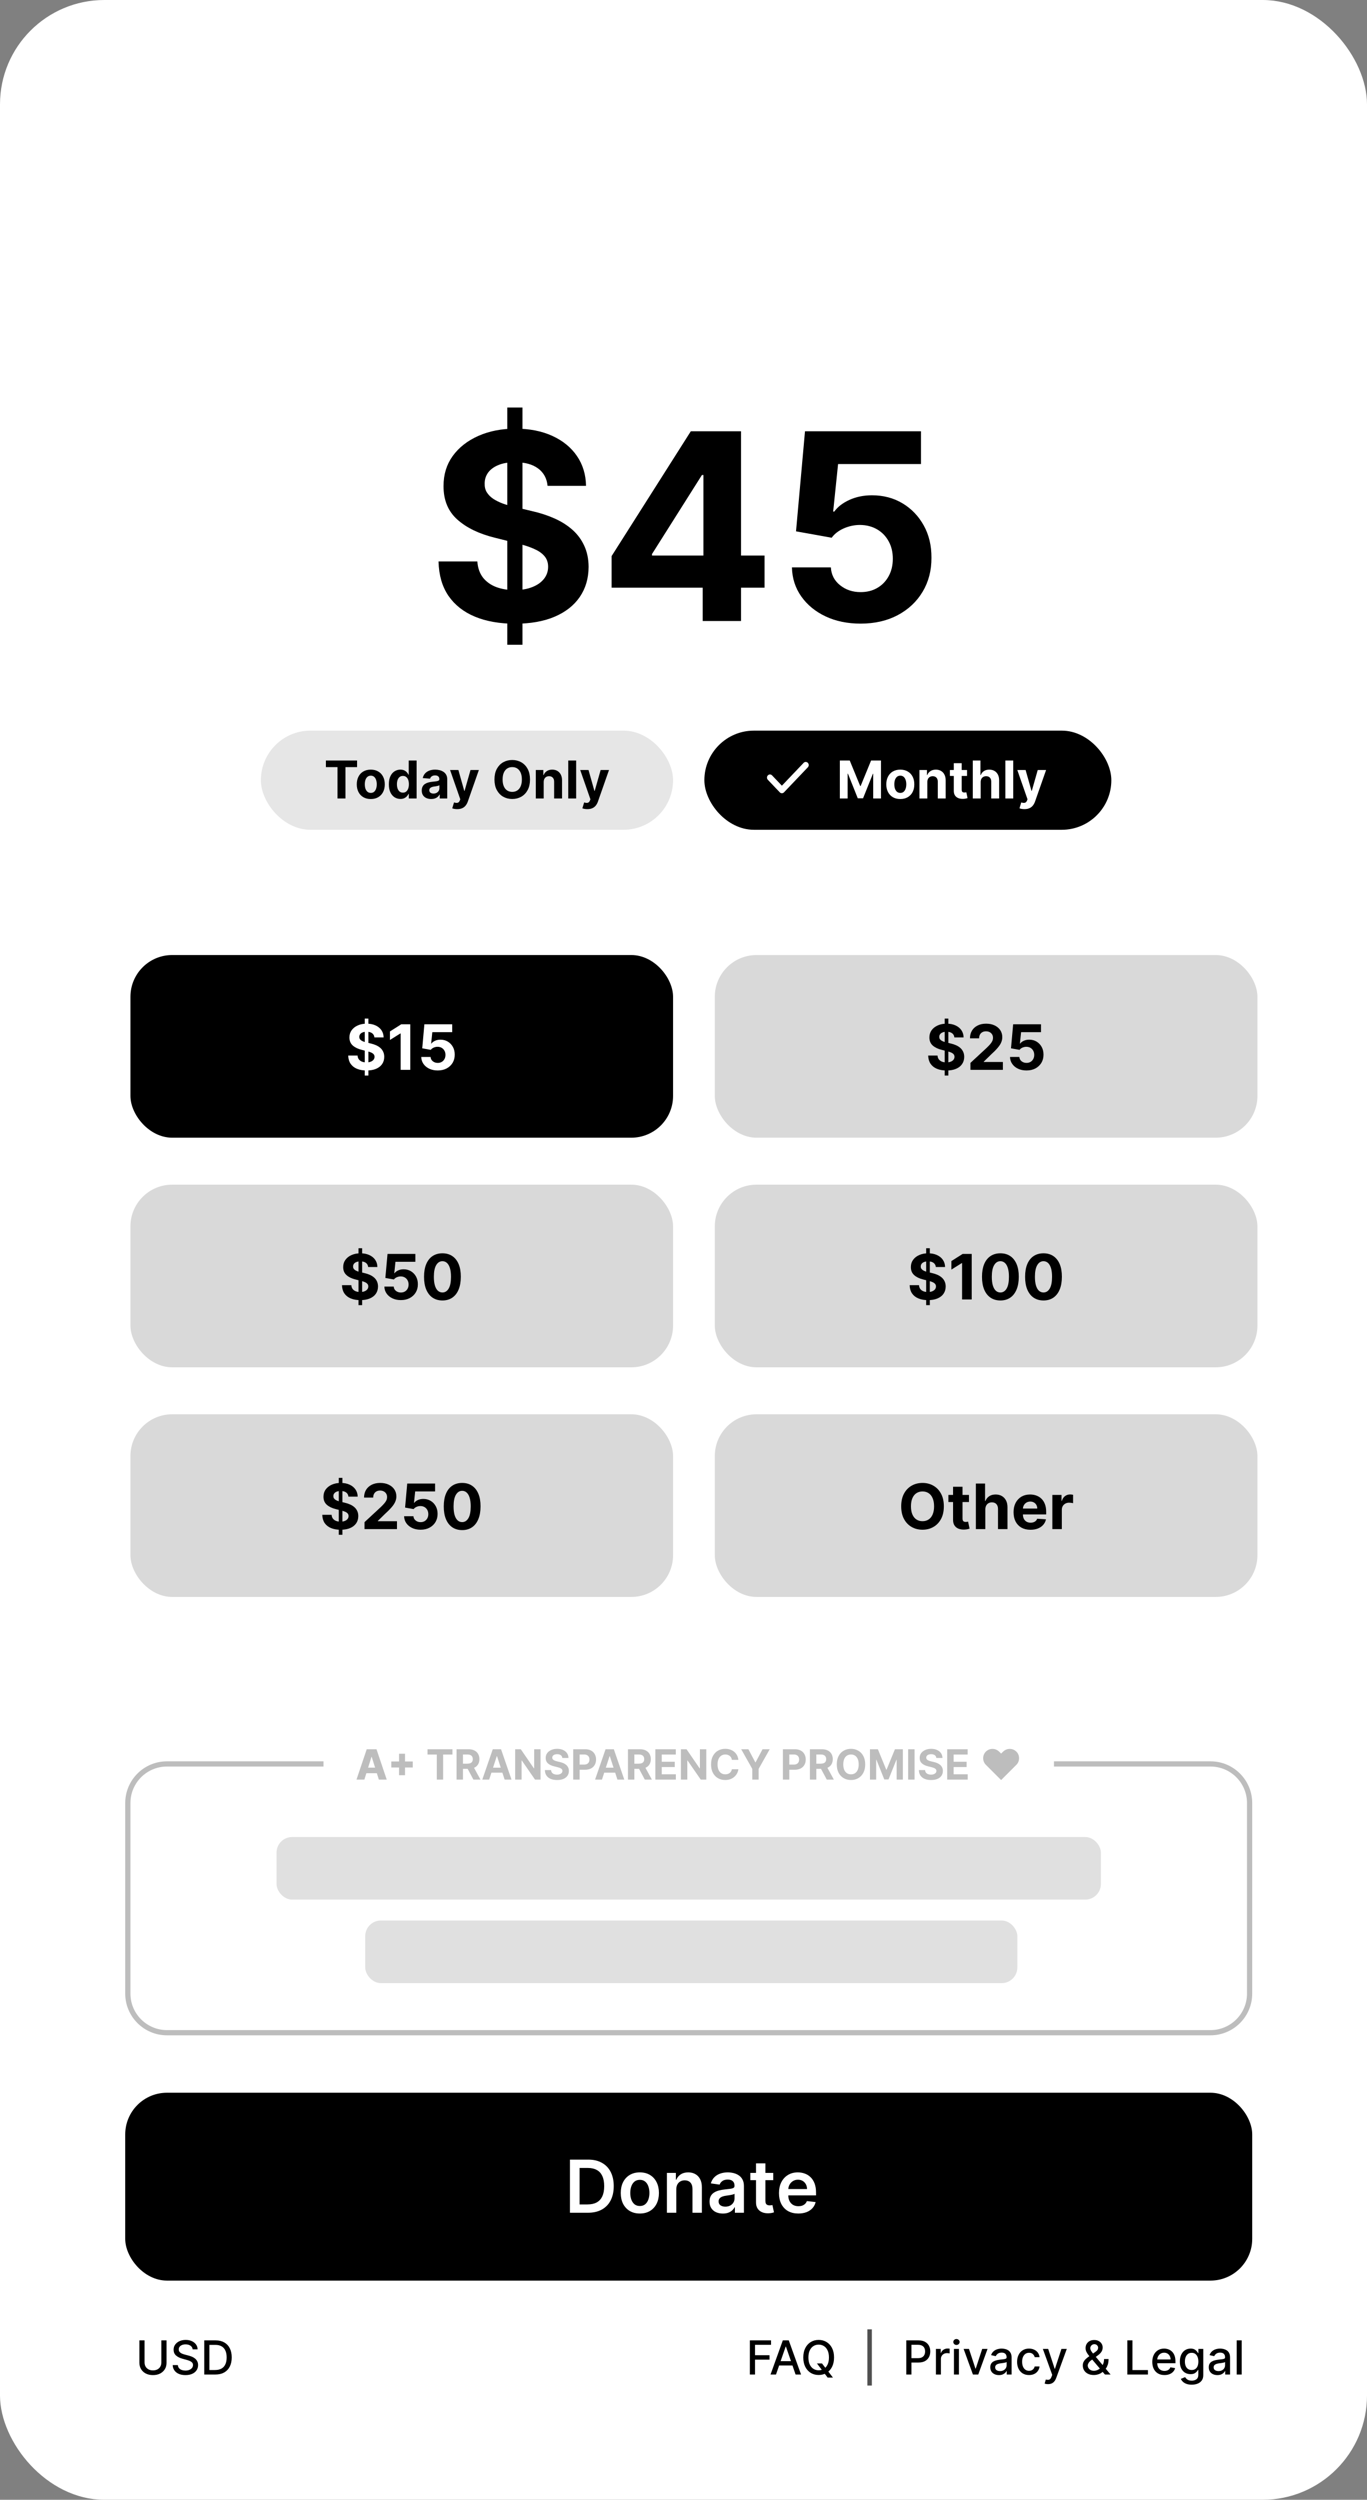 <svg width="100%" height="100%" viewBox="0 0 262 479" fill="none" xmlns="http://www.w3.org/2000/svg">
<rect x="0" y="0" width="262" height="479" fill="#808080" stroke="none"/>
<rect width="262" height="479" rx="20" fill="white"/>
<rect x="25" y="183" width="104" height="35" rx="8" fill="currentColor"/>
<path d="M69.905 206.091V195.182H70.604V206.091H69.905ZM71.758 198.783C71.724 198.439 71.578 198.172 71.32 197.982C71.061 197.791 70.71 197.696 70.267 197.696C69.966 197.696 69.712 197.739 69.504 197.824C69.297 197.906 69.138 198.021 69.027 198.169C68.919 198.317 68.865 198.484 68.865 198.672C68.859 198.828 68.892 198.964 68.963 199.081C69.037 199.197 69.138 199.298 69.266 199.384C69.394 199.466 69.541 199.538 69.709 199.601C69.876 199.661 70.055 199.712 70.246 199.754L71.03 199.942C71.41 200.027 71.76 200.141 72.078 200.283C72.396 200.425 72.672 200.599 72.905 200.807C73.138 201.014 73.318 201.259 73.446 201.54C73.577 201.821 73.644 202.143 73.646 202.507C73.644 203.041 73.507 203.504 73.237 203.896C72.97 204.286 72.584 204.588 72.078 204.804C71.575 205.017 70.969 205.124 70.258 205.124C69.554 205.124 68.94 205.016 68.418 204.8C67.898 204.584 67.492 204.264 67.199 203.841C66.909 203.415 66.757 202.888 66.743 202.26H68.528C68.548 202.553 68.632 202.797 68.78 202.993C68.93 203.186 69.131 203.332 69.381 203.432C69.633 203.528 69.919 203.577 70.237 203.577C70.55 203.577 70.821 203.531 71.051 203.44C71.284 203.349 71.465 203.223 71.592 203.061C71.72 202.899 71.784 202.713 71.784 202.503C71.784 202.307 71.726 202.142 71.609 202.009C71.496 201.875 71.328 201.761 71.106 201.668C70.888 201.574 70.619 201.489 70.301 201.412L69.351 201.173C68.615 200.994 68.034 200.714 67.608 200.334C67.182 199.953 66.97 199.44 66.973 198.795C66.97 198.267 67.111 197.805 67.395 197.411C67.682 197.016 68.075 196.707 68.575 196.486C69.075 196.264 69.644 196.153 70.28 196.153C70.928 196.153 71.493 196.264 71.976 196.486C72.462 196.707 72.84 197.016 73.109 197.411C73.379 197.805 73.519 198.263 73.527 198.783H71.758ZM78.633 196.273V205H76.788V198.024H76.737L74.738 199.277V197.641L76.899 196.273H78.633ZM83.895 205.119C83.293 205.119 82.756 205.009 82.284 204.787C81.815 204.565 81.443 204.26 81.168 203.871C80.892 203.482 80.749 203.036 80.737 202.533H82.527C82.547 202.871 82.689 203.145 82.953 203.355C83.217 203.565 83.531 203.67 83.895 203.67C84.185 203.67 84.44 203.607 84.662 203.479C84.886 203.348 85.061 203.168 85.186 202.938C85.314 202.705 85.378 202.437 85.378 202.136C85.378 201.83 85.312 201.56 85.182 201.327C85.054 201.094 84.876 200.912 84.649 200.781C84.422 200.651 84.162 200.584 83.869 200.581C83.614 200.581 83.365 200.634 83.124 200.739C82.885 200.844 82.699 200.987 82.565 201.169L80.925 200.875L81.338 196.273H86.673V197.781H82.859L82.633 199.967H82.685C82.838 199.751 83.07 199.572 83.379 199.43C83.689 199.288 84.035 199.217 84.419 199.217C84.945 199.217 85.413 199.341 85.825 199.588C86.237 199.835 86.562 200.175 86.801 200.607C87.04 201.036 87.158 201.53 87.155 202.089C87.158 202.678 87.021 203.2 86.746 203.658C86.473 204.112 86.091 204.47 85.599 204.732C85.111 204.99 84.543 205.119 83.895 205.119Z" fill="white"/>
<rect x="137" y="183" width="104" height="35" rx="8" fill="currentColor" fill-opacity="0.15"/>
<path d="M181.061 206.091V195.182H181.76V206.091H181.061ZM182.915 198.783C182.881 198.439 182.734 198.172 182.476 197.982C182.217 197.791 181.866 197.696 181.423 197.696C181.122 197.696 180.868 197.739 180.661 197.824C180.453 197.906 180.294 198.021 180.183 198.169C180.075 198.317 180.021 198.484 180.021 198.672C180.016 198.828 180.048 198.964 180.119 199.081C180.193 199.197 180.294 199.298 180.422 199.384C180.55 199.466 180.697 199.538 180.865 199.601C181.033 199.661 181.212 199.712 181.402 199.754L182.186 199.942C182.567 200.027 182.916 200.141 183.234 200.283C183.553 200.425 183.828 200.599 184.061 200.807C184.294 201.014 184.474 201.259 184.602 201.54C184.733 201.821 184.8 202.143 184.803 202.507C184.8 203.041 184.663 203.504 184.393 203.896C184.126 204.286 183.74 204.588 183.234 204.804C182.732 205.017 182.125 205.124 181.415 205.124C180.71 205.124 180.097 205.016 179.574 204.8C179.054 204.584 178.648 204.264 178.355 203.841C178.065 203.415 177.913 202.888 177.899 202.26H179.685C179.705 202.553 179.788 202.797 179.936 202.993C180.087 203.186 180.287 203.332 180.537 203.432C180.79 203.528 181.075 203.577 181.393 203.577C181.706 203.577 181.977 203.531 182.207 203.44C182.44 203.349 182.621 203.223 182.749 203.061C182.876 202.899 182.94 202.713 182.94 202.503C182.94 202.307 182.882 202.142 182.766 202.009C182.652 201.875 182.484 201.761 182.263 201.668C182.044 201.574 181.776 201.489 181.457 201.412L180.507 201.173C179.771 200.994 179.19 200.714 178.764 200.334C178.338 199.953 178.126 199.44 178.129 198.795C178.126 198.267 178.267 197.805 178.551 197.411C178.838 197.016 179.232 196.707 179.732 196.486C180.232 196.264 180.8 196.153 181.436 196.153C182.084 196.153 182.649 196.264 183.132 196.486C183.618 196.707 183.996 197.016 184.266 197.411C184.536 197.805 184.675 198.263 184.683 198.783H182.915ZM185.993 205V203.67L189.099 200.794C189.363 200.538 189.585 200.308 189.764 200.104C189.946 199.899 190.083 199.699 190.177 199.503C190.271 199.304 190.318 199.089 190.318 198.859C190.318 198.604 190.26 198.384 190.143 198.199C190.027 198.011 189.868 197.868 189.666 197.768C189.464 197.666 189.235 197.615 188.98 197.615C188.713 197.615 188.48 197.669 188.281 197.777C188.082 197.885 187.929 198.04 187.821 198.241C187.713 198.443 187.659 198.683 187.659 198.962H185.907C185.907 198.391 186.037 197.895 186.295 197.474C186.554 197.054 186.916 196.729 187.382 196.499C187.848 196.268 188.385 196.153 188.993 196.153C189.618 196.153 190.162 196.264 190.625 196.486C191.091 196.705 191.453 197.009 191.711 197.398C191.97 197.787 192.099 198.233 192.099 198.736C192.099 199.065 192.034 199.391 191.903 199.712C191.775 200.033 191.547 200.389 191.217 200.781C190.887 201.17 190.423 201.638 189.824 202.183L188.549 203.432V203.491H192.214V205H185.993ZM196.739 205.119C196.136 205.119 195.599 205.009 195.128 204.787C194.659 204.565 194.287 204.26 194.011 203.871C193.736 203.482 193.592 203.036 193.581 202.533H195.371C195.391 202.871 195.533 203.145 195.797 203.355C196.061 203.565 196.375 203.67 196.739 203.67C197.028 203.67 197.284 203.607 197.506 203.479C197.73 203.348 197.905 203.168 198.03 202.938C198.158 202.705 198.222 202.437 198.222 202.136C198.222 201.83 198.156 201.56 198.026 201.327C197.898 201.094 197.72 200.912 197.493 200.781C197.266 200.651 197.006 200.584 196.713 200.581C196.457 200.581 196.209 200.634 195.967 200.739C195.729 200.844 195.543 200.987 195.409 201.169L193.768 200.875L194.182 196.273H199.517V197.781H195.703L195.477 199.967H195.528C195.682 199.751 195.913 199.572 196.223 199.43C196.533 199.288 196.879 199.217 197.263 199.217C197.788 199.217 198.257 199.341 198.669 199.588C199.081 199.835 199.406 200.175 199.645 200.607C199.884 201.036 200.001 201.53 199.999 202.089C200.001 202.678 199.865 203.2 199.589 203.658C199.317 204.112 198.935 204.47 198.443 204.732C197.955 204.99 197.386 205.119 196.739 205.119Z" fill="currentColor"/>
<rect x="25" y="227" width="104" height="35" rx="8" fill="currentColor" fill-opacity="0.15"/>
<path d="M68.71 250.091V239.182H69.408V250.091H68.71ZM70.563 242.783C70.529 242.439 70.383 242.172 70.124 241.982C69.866 241.791 69.515 241.696 69.072 241.696C68.771 241.696 68.516 241.739 68.309 241.824C68.102 241.906 67.942 242.021 67.832 242.169C67.724 242.317 67.67 242.484 67.67 242.672C67.664 242.828 67.697 242.964 67.768 243.081C67.842 243.197 67.942 243.298 68.07 243.384C68.198 243.466 68.346 243.538 68.513 243.601C68.681 243.661 68.86 243.712 69.05 243.754L69.835 243.942C70.215 244.027 70.565 244.141 70.883 244.283C71.201 244.425 71.477 244.599 71.71 244.807C71.942 245.014 72.123 245.259 72.251 245.54C72.381 245.821 72.448 246.143 72.451 246.507C72.448 247.041 72.312 247.504 72.042 247.896C71.775 248.286 71.388 248.588 70.883 248.804C70.38 249.017 69.773 249.124 69.063 249.124C68.359 249.124 67.745 249.016 67.222 248.8C66.702 248.584 66.296 248.264 66.004 247.841C65.714 247.415 65.562 246.888 65.548 246.26H67.333C67.353 246.553 67.437 246.797 67.585 246.993C67.735 247.186 67.935 247.332 68.185 247.432C68.438 247.528 68.724 247.577 69.042 247.577C69.354 247.577 69.626 247.531 69.856 247.44C70.089 247.349 70.269 247.223 70.397 247.061C70.525 246.899 70.589 246.713 70.589 246.503C70.589 246.307 70.531 246.142 70.414 246.009C70.3 245.875 70.133 245.761 69.911 245.668C69.692 245.574 69.424 245.489 69.106 245.412L68.156 245.173C67.42 244.994 66.839 244.714 66.413 244.334C65.987 243.953 65.775 243.44 65.778 242.795C65.775 242.267 65.915 241.805 66.2 241.411C66.487 241.016 66.88 240.707 67.38 240.486C67.88 240.264 68.448 240.153 69.085 240.153C69.732 240.153 70.298 240.264 70.781 240.486C71.266 240.707 71.644 241.016 71.914 241.411C72.184 241.805 72.323 242.263 72.332 242.783H70.563ZM76.829 249.119C76.226 249.119 75.689 249.009 75.218 248.787C74.749 248.565 74.377 248.26 74.101 247.871C73.826 247.482 73.682 247.036 73.671 246.533H75.461C75.481 246.871 75.623 247.145 75.887 247.355C76.151 247.565 76.465 247.67 76.829 247.67C77.118 247.67 77.374 247.607 77.596 247.479C77.82 247.348 77.995 247.168 78.12 246.938C78.248 246.705 78.311 246.437 78.311 246.136C78.311 245.83 78.246 245.56 78.115 245.327C77.988 245.094 77.81 244.912 77.583 244.781C77.356 244.651 77.096 244.584 76.803 244.581C76.547 244.581 76.299 244.634 76.057 244.739C75.819 244.844 75.632 244.987 75.499 245.169L73.858 244.875L74.272 240.273H79.607V241.781H75.793L75.567 243.967H75.618C75.772 243.751 76.003 243.572 76.313 243.43C76.623 243.288 76.969 243.217 77.353 243.217C77.878 243.217 78.347 243.341 78.759 243.588C79.171 243.835 79.496 244.175 79.735 244.607C79.973 245.036 80.091 245.53 80.088 246.089C80.091 246.678 79.955 247.2 79.679 247.658C79.407 248.112 79.025 248.47 78.533 248.732C78.044 248.99 77.476 249.119 76.829 249.119ZM84.797 249.192C84.064 249.189 83.434 249.009 82.905 248.651C82.38 248.293 81.975 247.774 81.691 247.095C81.409 246.416 81.27 245.599 81.273 244.645C81.273 243.693 81.414 242.882 81.695 242.212C81.979 241.541 82.384 241.031 82.909 240.682C83.438 240.33 84.067 240.153 84.797 240.153C85.527 240.153 86.155 240.33 86.681 240.682C87.209 241.034 87.615 241.545 87.9 242.216C88.184 242.884 88.324 243.693 88.321 244.645C88.321 245.602 88.179 246.42 87.895 247.099C87.614 247.778 87.211 248.297 86.685 248.655C86.159 249.013 85.53 249.192 84.797 249.192ZM84.797 247.662C85.297 247.662 85.696 247.411 85.995 246.908C86.293 246.405 86.441 245.651 86.438 244.645C86.438 243.983 86.37 243.432 86.233 242.991C86.1 242.551 85.909 242.22 85.662 241.999C85.418 241.777 85.13 241.666 84.797 241.666C84.3 241.666 83.902 241.915 83.604 242.412C83.306 242.909 83.155 243.653 83.152 244.645C83.152 245.315 83.219 245.875 83.353 246.324C83.489 246.77 83.681 247.105 83.928 247.33C84.175 247.551 84.465 247.662 84.797 247.662Z" fill="currentColor"/>
<rect x="137" y="227" width="104" height="35" rx="8" fill="currentColor" fill-opacity="0.15"/>
<path d="M177.51 250.091V239.182H178.209V250.091H177.51ZM179.364 242.783C179.33 242.439 179.184 242.172 178.925 241.982C178.667 241.791 178.316 241.696 177.873 241.696C177.571 241.696 177.317 241.739 177.11 241.824C176.902 241.906 176.743 242.021 176.632 242.169C176.525 242.317 176.471 242.484 176.471 242.672C176.465 242.828 176.498 242.964 176.569 243.081C176.642 243.197 176.743 243.298 176.871 243.384C176.999 243.466 177.147 243.538 177.314 243.601C177.482 243.661 177.661 243.712 177.851 243.754L178.635 243.942C179.016 244.027 179.365 244.141 179.684 244.283C180.002 244.425 180.277 244.599 180.51 244.807C180.743 245.014 180.924 245.259 181.051 245.54C181.182 245.821 181.249 246.143 181.252 246.507C181.249 247.041 181.113 247.504 180.843 247.896C180.576 248.286 180.189 248.588 179.684 248.804C179.181 249.017 178.574 249.124 177.864 249.124C177.159 249.124 176.546 249.016 176.023 248.8C175.503 248.584 175.097 248.264 174.804 247.841C174.515 247.415 174.363 246.888 174.348 246.26H176.134C176.154 246.553 176.238 246.797 176.385 246.993C176.536 247.186 176.736 247.332 176.986 247.432C177.239 247.528 177.525 247.577 177.843 247.577C178.155 247.577 178.426 247.531 178.657 247.44C178.89 247.349 179.07 247.223 179.198 247.061C179.326 246.899 179.39 246.713 179.39 246.503C179.39 246.307 179.331 246.142 179.215 246.009C179.101 245.875 178.934 245.761 178.712 245.668C178.493 245.574 178.225 245.489 177.907 245.412L176.956 245.173C176.221 244.994 175.64 244.714 175.213 244.334C174.787 243.953 174.576 243.44 174.578 242.795C174.576 242.267 174.716 241.805 175 241.411C175.287 241.016 175.681 240.707 176.181 240.486C176.681 240.264 177.249 240.153 177.885 240.153C178.533 240.153 179.098 240.264 179.581 240.486C180.067 240.707 180.445 241.016 180.715 241.411C180.985 241.805 181.124 242.263 181.132 242.783H179.364ZM186.239 240.273V249H184.393V242.024H184.342L182.344 243.277V241.641L184.504 240.273H186.239ZM191.735 249.192C191.002 249.189 190.371 249.009 189.843 248.651C189.317 248.293 188.912 247.774 188.628 247.095C188.347 246.416 188.208 245.599 188.211 244.645C188.211 243.693 188.351 242.882 188.632 242.212C188.917 241.541 189.321 241.031 189.847 240.682C190.375 240.33 191.005 240.153 191.735 240.153C192.465 240.153 193.093 240.33 193.618 240.682C194.147 241.034 194.553 241.545 194.837 242.216C195.121 242.884 195.262 243.693 195.259 244.645C195.259 245.602 195.117 246.42 194.833 247.099C194.551 247.778 194.148 248.297 193.623 248.655C193.097 249.013 192.468 249.192 191.735 249.192ZM191.735 247.662C192.235 247.662 192.634 247.411 192.932 246.908C193.23 246.405 193.378 245.651 193.375 244.645C193.375 243.983 193.307 243.432 193.171 242.991C193.037 242.551 192.847 242.22 192.6 241.999C192.355 241.777 192.067 241.666 191.735 241.666C191.238 241.666 190.84 241.915 190.542 242.412C190.243 242.909 190.093 243.653 190.09 244.645C190.09 245.315 190.157 245.875 190.29 246.324C190.426 246.77 190.618 247.105 190.865 247.33C191.113 247.551 191.402 247.662 191.735 247.662ZM199.996 249.192C199.263 249.189 198.633 249.009 198.104 248.651C197.579 248.293 197.174 247.774 196.89 247.095C196.609 246.416 196.469 245.599 196.472 244.645C196.472 243.693 196.613 242.882 196.894 242.212C197.178 241.541 197.583 241.031 198.109 240.682C198.637 240.33 199.266 240.153 199.996 240.153C200.727 240.153 201.354 240.33 201.88 240.682C202.408 241.034 202.815 241.545 203.099 242.216C203.383 242.884 203.523 243.693 203.521 244.645C203.521 245.602 203.379 246.42 203.094 247.099C202.813 247.778 202.41 248.297 201.884 248.655C201.359 249.013 200.729 249.192 199.996 249.192ZM199.996 247.662C200.496 247.662 200.896 247.411 201.194 246.908C201.492 246.405 201.64 245.651 201.637 244.645C201.637 243.983 201.569 243.432 201.433 242.991C201.299 242.551 201.109 242.22 200.862 241.999C200.617 241.777 200.329 241.666 199.996 241.666C199.499 241.666 199.102 241.915 198.803 242.412C198.505 242.909 198.354 243.653 198.352 244.645C198.352 245.315 198.418 245.875 198.552 246.324C198.688 246.77 198.88 247.105 199.127 247.33C199.374 247.551 199.664 247.662 199.996 247.662Z" fill="currentColor"/>
<rect x="25" y="271" width="104" height="35" rx="8" fill="currentColor" fill-opacity="0.15"/>
<path d="M64.93 294.091V283.182H65.629V294.091H64.93ZM66.784 286.783C66.75 286.439 66.603 286.172 66.345 285.982C66.087 285.791 65.736 285.696 65.292 285.696C64.991 285.696 64.737 285.739 64.53 285.824C64.322 285.906 64.163 286.021 64.052 286.169C63.944 286.317 63.89 286.484 63.89 286.672C63.885 286.828 63.917 286.964 63.989 287.081C64.062 287.197 64.163 287.298 64.291 287.384C64.419 287.466 64.567 287.538 64.734 287.601C64.902 287.661 65.081 287.712 65.271 287.754L66.055 287.942C66.436 288.027 66.785 288.141 67.103 288.283C67.422 288.425 67.697 288.599 67.93 288.807C68.163 289.014 68.344 289.259 68.471 289.54C68.602 289.821 68.669 290.143 68.672 290.507C68.669 291.041 68.532 291.504 68.263 291.896C67.996 292.286 67.609 292.588 67.103 292.804C66.601 293.017 65.994 293.124 65.284 293.124C64.579 293.124 63.966 293.016 63.443 292.8C62.923 292.584 62.517 292.264 62.224 291.841C61.934 291.415 61.782 290.888 61.768 290.26H63.554C63.574 290.553 63.657 290.797 63.805 290.993C63.956 291.186 64.156 291.332 64.406 291.432C64.659 291.528 64.944 291.577 65.263 291.577C65.575 291.577 65.846 291.531 66.076 291.44C66.309 291.349 66.49 291.223 66.618 291.061C66.746 290.899 66.809 290.713 66.809 290.503C66.809 290.307 66.751 290.142 66.635 290.009C66.521 289.875 66.353 289.761 66.132 289.668C65.913 289.574 65.645 289.489 65.326 289.412L64.376 289.173C63.64 288.994 63.059 288.714 62.633 288.334C62.207 287.953 61.996 287.44 61.998 286.795C61.996 286.267 62.136 285.805 62.42 285.411C62.707 285.016 63.101 284.707 63.601 284.486C64.101 284.264 64.669 284.153 65.305 284.153C65.953 284.153 66.518 284.264 67.001 284.486C67.487 284.707 67.865 285.016 68.135 285.411C68.405 285.805 68.544 286.263 68.552 286.783H66.784ZM69.862 293V291.67L72.968 288.794C73.232 288.538 73.454 288.308 73.633 288.104C73.815 287.899 73.953 287.699 74.046 287.503C74.14 287.304 74.187 287.089 74.187 286.859C74.187 286.604 74.129 286.384 74.012 286.199C73.896 286.011 73.737 285.868 73.535 285.768C73.333 285.666 73.105 285.615 72.849 285.615C72.582 285.615 72.349 285.669 72.15 285.777C71.951 285.885 71.798 286.04 71.69 286.241C71.582 286.443 71.528 286.683 71.528 286.962H69.776C69.776 286.391 69.906 285.895 70.164 285.474C70.423 285.054 70.785 284.729 71.251 284.499C71.717 284.268 72.254 284.153 72.862 284.153C73.487 284.153 74.031 284.264 74.494 284.486C74.96 284.705 75.322 285.009 75.58 285.398C75.839 285.787 75.968 286.233 75.968 286.736C75.968 287.065 75.903 287.391 75.772 287.712C75.644 288.033 75.416 288.389 75.086 288.781C74.757 289.17 74.292 289.638 73.693 290.183L72.418 291.432V291.491H76.083V293H69.862ZM80.608 293.119C80.005 293.119 79.469 293.009 78.997 292.787C78.528 292.565 78.156 292.26 77.88 291.871C77.605 291.482 77.462 291.036 77.45 290.533H79.24C79.26 290.871 79.402 291.145 79.666 291.355C79.93 291.565 80.244 291.67 80.608 291.67C80.897 291.67 81.153 291.607 81.375 291.479C81.599 291.348 81.774 291.168 81.899 290.938C82.027 290.705 82.091 290.437 82.091 290.136C82.091 289.83 82.025 289.56 81.895 289.327C81.767 289.094 81.589 288.912 81.362 288.781C81.135 288.651 80.875 288.584 80.582 288.581C80.326 288.581 80.078 288.634 79.837 288.739C79.598 288.844 79.412 288.987 79.278 289.169L77.638 288.875L78.051 284.273H83.386V285.781H79.572L79.346 287.967H79.397C79.551 287.751 79.782 287.572 80.092 287.43C80.402 287.288 80.748 287.217 81.132 287.217C81.657 287.217 82.126 287.341 82.538 287.588C82.95 287.835 83.275 288.175 83.514 288.607C83.753 289.036 83.871 289.53 83.868 290.089C83.871 290.678 83.734 291.2 83.459 291.658C83.186 292.112 82.804 292.47 82.312 292.732C81.824 292.99 81.255 293.119 80.608 293.119ZM88.576 293.192C87.844 293.189 87.213 293.009 86.684 292.651C86.159 292.293 85.754 291.774 85.47 291.095C85.189 290.416 85.049 289.599 85.052 288.645C85.052 287.693 85.193 286.882 85.474 286.212C85.758 285.541 86.163 285.031 86.689 284.682C87.217 284.33 87.846 284.153 88.576 284.153C89.307 284.153 89.934 284.33 90.46 284.682C90.989 285.034 91.395 285.545 91.679 286.216C91.963 286.884 92.103 287.693 92.101 288.645C92.101 289.602 91.959 290.42 91.674 291.099C91.393 291.778 90.99 292.297 90.464 292.655C89.939 293.013 89.309 293.192 88.576 293.192ZM88.576 291.662C89.076 291.662 89.476 291.411 89.774 290.908C90.072 290.405 90.22 289.651 90.217 288.645C90.217 287.983 90.149 287.432 90.013 286.991C89.879 286.551 89.689 286.22 89.442 285.999C89.197 285.777 88.909 285.666 88.576 285.666C88.079 285.666 87.682 285.915 87.383 286.412C87.085 286.909 86.934 287.653 86.932 288.645C86.932 289.315 86.998 289.875 87.132 290.324C87.268 290.77 87.46 291.105 87.707 291.33C87.954 291.551 88.244 291.662 88.576 291.662Z" fill="currentColor"/>
<rect x="137" y="271" width="104" height="35" rx="8" fill="currentColor" fill-opacity="0.15"/>
<path d="M180.898 288.636C180.898 289.588 180.717 290.398 180.356 291.065C179.998 291.733 179.51 292.243 178.89 292.595C178.274 292.945 177.581 293.119 176.811 293.119C176.035 293.119 175.339 292.943 174.723 292.591C174.106 292.239 173.619 291.729 173.261 291.061C172.903 290.393 172.724 289.585 172.724 288.636C172.724 287.685 172.903 286.875 173.261 286.207C173.619 285.54 174.106 285.031 174.723 284.682C175.339 284.33 176.035 284.153 176.811 284.153C177.581 284.153 178.274 284.33 178.89 284.682C179.51 285.031 179.998 285.54 180.356 286.207C180.717 286.875 180.898 287.685 180.898 288.636ZM179.027 288.636C179.027 288.02 178.934 287.5 178.75 287.077C178.568 286.653 178.311 286.332 177.979 286.114C177.646 285.895 177.257 285.786 176.811 285.786C176.365 285.786 175.976 285.895 175.643 286.114C175.311 286.332 175.052 286.653 174.868 287.077C174.686 287.5 174.595 288.02 174.595 288.636C174.595 289.253 174.686 289.773 174.868 290.196C175.052 290.619 175.311 290.94 175.643 291.159C175.976 291.378 176.365 291.487 176.811 291.487C177.257 291.487 177.646 291.378 177.979 291.159C178.311 290.94 178.568 290.619 178.75 290.196C178.934 289.773 179.027 289.253 179.027 288.636ZM185.712 286.455V287.818H181.77V286.455H185.712ZM182.665 284.886H184.48V290.989C184.48 291.156 184.506 291.287 184.557 291.381C184.608 291.472 184.679 291.536 184.77 291.572C184.864 291.609 184.972 291.628 185.094 291.628C185.179 291.628 185.264 291.621 185.35 291.607C185.435 291.589 185.5 291.577 185.546 291.568L185.831 292.919C185.74 292.947 185.612 292.98 185.448 293.017C185.283 293.057 185.083 293.081 184.847 293.089C184.409 293.107 184.026 293.048 183.696 292.915C183.369 292.781 183.115 292.574 182.933 292.293C182.752 292.011 182.662 291.656 182.665 291.227V284.886ZM188.85 289.216V293H187.035V284.273H188.799V287.609H188.876C189.024 287.223 189.262 286.92 189.592 286.702C189.921 286.48 190.335 286.369 190.832 286.369C191.286 286.369 191.683 286.469 192.021 286.668C192.362 286.864 192.626 287.146 192.813 287.516C193.004 287.882 193.097 288.321 193.095 288.832V293H191.279V289.156C191.282 288.753 191.18 288.439 190.972 288.214C190.768 287.99 190.481 287.878 190.112 287.878C189.865 287.878 189.646 287.93 189.455 288.036C189.268 288.141 189.12 288.294 189.012 288.496C188.907 288.695 188.853 288.935 188.85 289.216ZM197.506 293.128C196.833 293.128 196.253 292.991 195.768 292.719C195.285 292.443 194.912 292.054 194.651 291.551C194.39 291.045 194.259 290.447 194.259 289.757C194.259 289.084 194.39 288.493 194.651 287.984C194.912 287.476 195.28 287.08 195.755 286.795C196.232 286.511 196.792 286.369 197.434 286.369C197.866 286.369 198.268 286.439 198.64 286.578C199.015 286.714 199.341 286.92 199.62 287.196C199.901 287.472 200.12 287.818 200.276 288.236C200.432 288.651 200.51 289.136 200.51 289.693V290.192H194.983V289.067H198.802C198.802 288.805 198.745 288.574 198.631 288.372C198.518 288.17 198.36 288.013 198.158 287.899C197.959 287.783 197.728 287.724 197.464 287.724C197.188 287.724 196.944 287.788 196.731 287.916C196.52 288.041 196.356 288.21 196.236 288.423C196.117 288.634 196.056 288.868 196.053 289.126V290.196C196.053 290.52 196.113 290.8 196.232 291.036C196.354 291.271 196.526 291.453 196.748 291.581C196.969 291.709 197.232 291.773 197.536 291.773C197.738 291.773 197.922 291.744 198.09 291.688C198.258 291.631 198.401 291.545 198.52 291.432C198.64 291.318 198.731 291.179 198.793 291.014L200.472 291.125C200.387 291.528 200.212 291.881 199.948 292.182C199.687 292.48 199.349 292.713 198.934 292.881C198.522 293.045 198.046 293.128 197.506 293.128ZM201.695 293V286.455H203.455V287.597H203.523C203.643 287.19 203.843 286.884 204.124 286.676C204.405 286.466 204.729 286.361 205.096 286.361C205.187 286.361 205.285 286.366 205.39 286.378C205.495 286.389 205.587 286.405 205.667 286.425V288.036C205.581 288.01 205.464 287.987 205.313 287.967C205.162 287.947 205.025 287.938 204.9 287.938C204.633 287.938 204.394 287.996 204.184 288.112C203.976 288.226 203.812 288.385 203.689 288.589C203.57 288.794 203.51 289.03 203.51 289.297V293H201.695Z" fill="currentColor"/>
<path d="M69.835 341H68.324L70.287 335.182H72.159L74.122 341H72.611L71.244 336.648H71.199L69.835 341ZM69.634 338.71H72.793V339.778H69.634V338.71ZM76.482 340.159V336.045H77.626V340.159H76.482ZM74.996 338.676V337.528H79.109V338.676H74.996ZM81.936 336.196V335.182H86.715V336.196H84.933V341H83.717V336.196H81.936ZM87.501 341V335.182H89.797C90.236 335.182 90.611 335.26 90.922 335.418C91.234 335.573 91.472 335.794 91.635 336.08C91.8 336.364 91.882 336.698 91.882 337.082C91.882 337.469 91.799 337.801 91.632 338.08C91.466 338.356 91.224 338.568 90.908 338.716C90.593 338.864 90.213 338.938 89.766 338.938H88.229V337.949H89.567C89.802 337.949 89.997 337.917 90.152 337.852C90.307 337.788 90.423 337.691 90.499 337.562C90.576 337.434 90.615 337.274 90.615 337.082C90.615 336.889 90.576 336.726 90.499 336.594C90.423 336.461 90.306 336.361 90.149 336.293C89.994 336.223 89.798 336.188 89.561 336.188H88.732V341H87.501ZM90.644 338.352L92.09 341H90.732L89.317 338.352H90.644ZM93.754 341H92.436L94.445 335.182H96.03L98.036 341H96.717L95.26 336.511H95.215L93.754 341ZM93.672 338.713H96.786V339.673H93.672V338.713ZM103.602 335.182V341H102.54L100.009 337.338H99.966V341H98.736V335.182H99.816L102.327 338.841H102.378V335.182H103.602ZM107.775 336.855C107.752 336.626 107.655 336.448 107.482 336.321C107.31 336.194 107.076 336.131 106.781 336.131C106.58 336.131 106.41 336.159 106.272 336.216C106.134 336.271 106.028 336.348 105.954 336.446C105.882 336.545 105.846 336.656 105.846 336.781C105.842 336.885 105.864 336.976 105.911 337.054C105.961 337.132 106.028 337.199 106.113 337.256C106.198 337.311 106.297 337.359 106.408 337.401C106.52 337.44 106.64 337.474 106.766 337.503L107.289 337.628C107.543 337.685 107.776 337.76 107.988 337.855C108.2 337.95 108.384 338.066 108.539 338.205C108.694 338.343 108.815 338.506 108.9 338.693C108.987 338.881 109.032 339.096 109.033 339.338C109.032 339.694 108.941 340.003 108.761 340.264C108.583 340.524 108.325 340.725 107.988 340.869C107.653 341.011 107.248 341.082 106.775 341.082C106.305 341.082 105.896 341.01 105.548 340.866C105.201 340.723 104.93 340.509 104.735 340.227C104.542 339.943 104.441 339.592 104.431 339.173H105.622C105.635 339.368 105.691 339.531 105.789 339.662C105.89 339.791 106.023 339.888 106.19 339.955C106.358 340.019 106.549 340.051 106.761 340.051C106.969 340.051 107.15 340.021 107.303 339.96C107.459 339.9 107.579 339.815 107.664 339.707C107.749 339.599 107.792 339.475 107.792 339.335C107.792 339.205 107.753 339.095 107.676 339.006C107.6 338.917 107.488 338.841 107.34 338.778C107.194 338.716 107.016 338.659 106.803 338.608L106.17 338.449C105.679 338.33 105.292 338.143 105.008 337.889C104.724 337.635 104.583 337.294 104.585 336.864C104.583 336.511 104.676 336.204 104.866 335.94C105.057 335.677 105.319 335.472 105.653 335.324C105.986 335.176 106.365 335.102 106.789 335.102C107.221 335.102 107.598 335.176 107.92 335.324C108.244 335.472 108.496 335.677 108.676 335.94C108.855 336.204 108.948 336.509 108.954 336.855H107.775ZM109.861 341V335.182H112.156C112.598 335.182 112.974 335.266 113.284 335.435C113.595 335.601 113.832 335.833 113.994 336.131C114.159 336.426 114.242 336.767 114.242 337.153C114.242 337.54 114.158 337.881 113.992 338.176C113.825 338.472 113.583 338.702 113.267 338.866C112.953 339.031 112.572 339.114 112.125 339.114H110.662V338.128H111.926C112.163 338.128 112.358 338.087 112.511 338.006C112.667 337.922 112.782 337.808 112.858 337.662C112.936 337.514 112.975 337.345 112.975 337.153C112.975 336.96 112.936 336.792 112.858 336.648C112.782 336.502 112.667 336.389 112.511 336.31C112.356 336.228 112.159 336.188 111.921 336.188H111.091V341H109.861ZM115.372 341H114.053L116.062 335.182H117.647L119.653 341H118.335L116.877 336.511H116.832L115.372 341ZM115.289 338.713H118.403V339.673H115.289V338.713ZM120.353 341V335.182H122.649C123.088 335.182 123.463 335.26 123.774 335.418C124.086 335.573 124.324 335.794 124.487 336.08C124.651 336.364 124.734 336.698 124.734 337.082C124.734 337.469 124.65 337.801 124.484 338.08C124.317 338.356 124.076 338.568 123.759 338.716C123.445 338.864 123.064 338.938 122.617 338.938H121.08V337.949H122.418C122.653 337.949 122.848 337.917 123.004 337.852C123.159 337.788 123.275 337.691 123.35 337.562C123.428 337.434 123.467 337.274 123.467 337.082C123.467 336.889 123.428 336.726 123.35 336.594C123.275 336.461 123.158 336.361 123.001 336.293C122.846 336.223 122.65 336.188 122.413 336.188H121.583V341H120.353ZM123.495 338.352L124.941 341H123.583L122.168 338.352H123.495ZM125.603 341V335.182H129.524V336.196H126.833V337.582H129.322V338.597H126.833V339.986H129.535V341H125.603ZM135.368 335.182V341H134.306L131.774 337.338H131.732V341H130.502V335.182H131.581L134.092 338.841H134.144V335.182H135.368ZM141.518 337.219H140.274C140.251 337.058 140.204 336.915 140.134 336.79C140.064 336.663 139.974 336.555 139.864 336.466C139.755 336.377 139.628 336.309 139.484 336.261C139.342 336.214 139.187 336.19 139.021 336.19C138.72 336.19 138.457 336.265 138.234 336.415C138.01 336.562 137.837 336.778 137.714 337.062C137.591 337.345 137.529 337.687 137.529 338.091C137.529 338.506 137.591 338.854 137.714 339.136C137.839 339.419 138.013 339.632 138.237 339.776C138.46 339.92 138.719 339.991 139.012 339.991C139.177 339.991 139.329 339.97 139.47 339.926C139.612 339.883 139.738 339.819 139.847 339.736C139.957 339.651 140.048 339.547 140.12 339.426C140.194 339.305 140.245 339.167 140.274 339.011L141.518 339.017C141.486 339.284 141.405 339.542 141.276 339.79C141.15 340.036 140.978 340.257 140.762 340.452C140.548 340.645 140.292 340.798 139.995 340.912C139.7 341.024 139.365 341.08 138.992 341.08C138.473 341.08 138.009 340.962 137.6 340.727C137.193 340.492 136.871 340.152 136.634 339.707C136.4 339.262 136.282 338.723 136.282 338.091C136.282 337.456 136.401 336.917 136.64 336.472C136.879 336.027 137.203 335.687 137.612 335.455C138.021 335.22 138.481 335.102 138.992 335.102C139.329 335.102 139.642 335.15 139.93 335.244C140.22 335.339 140.476 335.477 140.7 335.659C140.923 335.839 141.105 336.06 141.245 336.321C141.387 336.582 141.478 336.882 141.518 337.219ZM142.059 335.182H143.437L144.764 337.688H144.82L146.147 335.182H147.525L145.403 338.943V341H144.181V338.943L142.059 335.182ZM150.048 341V335.182H152.344C152.785 335.182 153.161 335.266 153.472 335.435C153.782 335.601 154.019 335.833 154.182 336.131C154.347 336.426 154.429 336.767 154.429 337.153C154.429 337.54 154.346 337.881 154.179 338.176C154.012 338.472 153.771 338.702 153.455 338.866C153.14 339.031 152.76 339.114 152.313 339.114H150.85V338.128H152.114C152.35 338.128 152.546 338.087 152.699 338.006C152.854 337.922 152.97 337.808 153.046 337.662C153.123 337.514 153.162 337.345 153.162 337.153C153.162 336.96 153.123 336.792 153.046 336.648C152.97 336.502 152.854 336.389 152.699 336.31C152.544 336.228 152.347 336.188 152.108 336.188H151.279V341H150.048ZM155.228 341V335.182H157.524C157.963 335.182 158.338 335.26 158.649 335.418C158.961 335.573 159.199 335.794 159.362 336.08C159.526 336.364 159.609 336.698 159.609 337.082C159.609 337.469 159.525 337.801 159.359 338.08C159.192 338.356 158.951 338.568 158.634 338.716C158.32 338.864 157.939 338.938 157.492 338.938H155.955V337.949H157.293C157.528 337.949 157.723 337.917 157.879 337.852C158.034 337.788 158.149 337.691 158.225 337.562C158.303 337.434 158.342 337.274 158.342 337.082C158.342 336.889 158.303 336.726 158.225 336.594C158.149 336.461 158.033 336.361 157.876 336.293C157.721 336.223 157.524 336.188 157.288 336.188H156.458V341H155.228ZM158.37 338.352L159.816 341H158.458L157.043 338.352H158.37ZM165.825 338.091C165.825 338.725 165.704 339.265 165.464 339.71C165.225 340.155 164.899 340.495 164.487 340.73C164.076 340.963 163.614 341.08 163.1 341.08C162.583 341.08 162.119 340.962 161.708 340.727C161.297 340.492 160.972 340.152 160.734 339.707C160.495 339.262 160.376 338.723 160.376 338.091C160.376 337.456 160.495 336.917 160.734 336.472C160.972 336.027 161.297 335.687 161.708 335.455C162.119 335.22 162.583 335.102 163.1 335.102C163.614 335.102 164.076 335.22 164.487 335.455C164.899 335.687 165.225 336.027 165.464 336.472C165.704 336.917 165.825 337.456 165.825 338.091ZM164.578 338.091C164.578 337.68 164.516 337.333 164.393 337.051C164.272 336.769 164.1 336.555 163.879 336.409C163.657 336.263 163.398 336.19 163.1 336.19C162.803 336.19 162.543 336.263 162.322 336.409C162.1 336.555 161.928 336.769 161.805 337.051C161.684 337.333 161.623 337.68 161.623 338.091C161.623 338.502 161.684 338.848 161.805 339.131C161.928 339.413 162.1 339.627 162.322 339.773C162.543 339.919 162.803 339.991 163.1 339.991C163.398 339.991 163.657 339.919 163.879 339.773C164.1 339.627 164.272 339.413 164.393 339.131C164.516 338.848 164.578 338.502 164.578 338.091ZM166.736 335.182H168.253L169.855 339.091H169.923L171.526 335.182H173.043V341H171.85V337.213H171.801L170.296 340.972H169.483L167.977 337.199H167.929V341H166.736V335.182ZM175.286 335.182V341H174.056V335.182H175.286ZM179.455 336.855C179.432 336.626 179.334 336.448 179.162 336.321C178.99 336.194 178.756 336.131 178.46 336.131C178.26 336.131 178.09 336.159 177.952 336.216C177.814 336.271 177.707 336.348 177.634 336.446C177.562 336.545 177.526 336.656 177.526 336.781C177.522 336.885 177.544 336.976 177.591 337.054C177.64 337.132 177.707 337.199 177.793 337.256C177.878 337.311 177.976 337.359 178.088 337.401C178.2 337.44 178.319 337.474 178.446 337.503L178.969 337.628C179.223 337.685 179.456 337.76 179.668 337.855C179.88 337.95 180.064 338.066 180.219 338.205C180.374 338.343 180.494 338.506 180.58 338.693C180.667 338.881 180.711 339.096 180.713 339.338C180.711 339.694 180.62 340.003 180.44 340.264C180.262 340.524 180.005 340.725 179.668 340.869C179.332 341.011 178.928 341.082 178.455 341.082C177.985 341.082 177.576 341.01 177.227 340.866C176.881 340.723 176.61 340.509 176.415 340.227C176.222 339.943 176.12 339.592 176.111 339.173H177.301C177.315 339.368 177.37 339.531 177.469 339.662C177.569 339.791 177.703 339.888 177.869 339.955C178.038 340.019 178.228 340.051 178.44 340.051C178.649 340.051 178.83 340.021 178.983 339.96C179.138 339.9 179.259 339.815 179.344 339.707C179.429 339.599 179.472 339.475 179.472 339.335C179.472 339.205 179.433 339.095 179.355 339.006C179.279 338.917 179.168 338.841 179.02 338.778C178.874 338.716 178.695 338.659 178.483 338.608L177.85 338.449C177.359 338.33 176.972 338.143 176.688 337.889C176.404 337.635 176.262 337.294 176.264 336.864C176.262 336.511 176.356 336.204 176.546 335.94C176.737 335.677 176.999 335.472 177.332 335.324C177.666 335.176 178.045 335.102 178.469 335.102C178.901 335.102 179.278 335.176 179.6 335.324C179.923 335.472 180.175 335.677 180.355 335.94C180.535 336.204 180.628 336.509 180.634 336.855H179.455ZM181.541 341V335.182H185.461V336.196H182.771V337.582H185.259V338.597H182.771V339.986H185.472V341H181.541ZM191.876 341.091L188.955 338.17C188.722 337.938 188.567 337.667 188.489 337.358C188.414 337.049 188.415 336.742 188.492 336.438C188.57 336.131 188.724 335.864 188.955 335.636C189.192 335.403 189.462 335.249 189.765 335.173C190.07 335.096 190.374 335.096 190.677 335.173C190.982 335.251 191.253 335.405 191.489 335.636L191.876 336.011L192.262 335.636C192.501 335.405 192.772 335.251 193.075 335.173C193.378 335.096 193.681 335.096 193.984 335.173C194.289 335.249 194.56 335.403 194.796 335.636C195.027 335.864 195.182 336.131 195.259 336.438C195.337 336.742 195.337 337.049 195.259 337.358C195.184 337.667 195.029 337.938 194.796 338.17L191.876 341.091Z" fill="#BDBDBD"/>
<path fill-rule="evenodd" clip-rule="evenodd" d="M62 337.498H32C27.582 337.498 24 341.08 24 345.498V382C24 386.418 27.582 390 32 390H232C236.418 390 240 386.418 240 382V345.498C240 341.08 236.418 337.498 232 337.498H202V338.498H232C235.866 338.498 239 341.632 239 345.498V382C239 385.866 235.866 389 232 389H32C28.134 389 25 385.866 25 382V345.498C25 341.632 28.134 338.498 32 338.498H62V337.498Z" fill="#BDBDBD"/>
<rect x="53" y="352" width="158" height="12" rx="3" fill="#E0E0E0"/>
<rect x="70" y="368" width="124.985" height="12" rx="3" fill="#E0E0E0"/>
<rect x="24" y="401" width="216" height="36" rx="8" fill="currentColor"/>
<path d="M112.687 424H109.237V413.818H112.757C113.767 413.818 114.636 414.022 115.362 414.43C116.091 414.834 116.651 415.416 117.042 416.175C117.433 416.934 117.629 417.842 117.629 418.899C117.629 419.96 117.432 420.871 117.037 421.634C116.646 422.396 116.081 422.981 115.342 423.388C114.606 423.796 113.721 424 112.687 424ZM111.081 422.404H112.597C113.307 422.404 113.898 422.275 114.372 422.016C114.846 421.754 115.203 421.365 115.441 420.848C115.68 420.328 115.799 419.678 115.799 418.899C115.799 418.12 115.68 417.474 115.441 416.96C115.203 416.443 114.85 416.057 114.382 415.802C113.918 415.543 113.342 415.414 112.652 415.414H111.081V422.404ZM122.633 424.149C121.887 424.149 121.241 423.985 120.694 423.657C120.147 423.329 119.723 422.87 119.421 422.28C119.123 421.69 118.974 421 118.974 420.212C118.974 419.423 119.123 418.732 119.421 418.138C119.723 417.545 120.147 417.085 120.694 416.756C121.241 416.428 121.887 416.264 122.633 416.264C123.378 416.264 124.025 416.428 124.572 416.756C125.118 417.085 125.541 417.545 125.839 418.138C126.141 418.732 126.292 419.423 126.292 420.212C126.292 421 126.141 421.69 125.839 422.28C125.541 422.87 125.118 423.329 124.572 423.657C124.025 423.985 123.378 424.149 122.633 424.149ZM122.643 422.707C123.047 422.707 123.385 422.596 123.657 422.374C123.929 422.149 124.131 421.847 124.263 421.469C124.399 421.092 124.467 420.671 124.467 420.207C124.467 419.739 124.399 419.317 124.263 418.939C124.131 418.558 123.929 418.254 123.657 418.029C123.385 417.804 123.047 417.691 122.643 417.691C122.228 417.691 121.884 417.804 121.608 418.029C121.337 418.254 121.133 418.558 120.997 418.939C120.864 419.317 120.798 419.739 120.798 420.207C120.798 420.671 120.864 421.092 120.997 421.469C121.133 421.847 121.337 422.149 121.608 422.374C121.884 422.596 122.228 422.707 122.643 422.707ZM129.619 419.526V424H127.819V416.364H129.539V417.661H129.629C129.805 417.234 130.085 416.894 130.469 416.642C130.857 416.39 131.336 416.264 131.906 416.264C132.433 416.264 132.892 416.377 133.283 416.602C133.677 416.828 133.982 417.154 134.198 417.582C134.417 418.009 134.524 418.528 134.521 419.138V424H132.721V419.416C132.721 418.906 132.589 418.506 132.324 418.218C132.062 417.93 131.699 417.786 131.235 417.786C130.92 417.786 130.64 417.855 130.395 417.994C130.153 418.13 129.962 418.327 129.823 418.586C129.687 418.844 129.619 419.158 129.619 419.526ZM138.548 424.154C138.064 424.154 137.628 424.068 137.24 423.896C136.856 423.72 136.551 423.461 136.326 423.12C136.104 422.779 135.993 422.358 135.993 421.857C135.993 421.426 136.072 421.07 136.231 420.788C136.39 420.507 136.607 420.281 136.882 420.112C137.158 419.943 137.467 419.816 137.812 419.729C138.16 419.64 138.52 419.575 138.891 419.536C139.338 419.489 139.701 419.448 139.98 419.411C140.258 419.371 140.46 419.312 140.586 419.232C140.716 419.149 140.78 419.022 140.78 418.849V418.82C140.78 418.445 140.669 418.155 140.447 417.95C140.225 417.744 139.905 417.641 139.488 417.641C139.047 417.641 138.697 417.737 138.439 417.93C138.183 418.122 138.011 418.349 137.922 418.611L136.241 418.372C136.374 417.908 136.592 417.52 136.897 417.209C137.202 416.894 137.575 416.659 138.016 416.503C138.457 416.344 138.944 416.264 139.478 416.264C139.846 416.264 140.212 416.307 140.576 416.393C140.941 416.48 141.274 416.622 141.576 416.821C141.877 417.017 142.119 417.283 142.301 417.621C142.487 417.96 142.58 418.382 142.58 418.889V424H140.85V422.951H140.79C140.681 423.163 140.527 423.362 140.328 423.548C140.132 423.73 139.885 423.877 139.587 423.99C139.292 424.099 138.946 424.154 138.548 424.154ZM139.015 422.832C139.377 422.832 139.69 422.76 139.955 422.618C140.22 422.472 140.424 422.28 140.566 422.041C140.712 421.803 140.785 421.542 140.785 421.261V420.361C140.729 420.407 140.633 420.45 140.497 420.49C140.364 420.53 140.215 420.565 140.049 420.594C139.884 420.624 139.72 420.651 139.557 420.674C139.395 420.697 139.254 420.717 139.135 420.734C138.866 420.77 138.626 420.83 138.414 420.913C138.202 420.996 138.034 421.112 137.912 421.261C137.789 421.406 137.728 421.595 137.728 421.827C137.728 422.159 137.849 422.409 138.091 422.578C138.333 422.747 138.641 422.832 139.015 422.832ZM148.203 416.364V417.756H143.813V416.364H148.203ZM144.897 414.534H146.696V421.703C146.696 421.945 146.733 422.131 146.806 422.26C146.882 422.386 146.981 422.472 147.104 422.518C147.227 422.565 147.363 422.588 147.512 422.588C147.624 422.588 147.727 422.58 147.82 422.563C147.916 422.547 147.989 422.532 148.039 422.518L148.342 423.925C148.246 423.959 148.108 423.995 147.929 424.035C147.754 424.075 147.538 424.098 147.283 424.104C146.832 424.118 146.426 424.05 146.065 423.901C145.704 423.748 145.417 423.513 145.205 423.195C144.996 422.876 144.893 422.479 144.897 422.001V414.534ZM153.007 424.149C152.241 424.149 151.58 423.99 151.023 423.672C150.469 423.35 150.044 422.896 149.745 422.31C149.447 421.72 149.298 421.025 149.298 420.227C149.298 419.441 149.447 418.752 149.745 418.158C150.047 417.562 150.468 417.098 151.008 416.766C151.548 416.432 152.183 416.264 152.912 416.264C153.383 416.264 153.827 416.34 154.244 416.493C154.665 416.642 155.037 416.874 155.358 417.189C155.683 417.504 155.938 417.905 156.124 418.392C156.309 418.876 156.402 419.453 156.402 420.122V420.674H150.143V419.461H154.677C154.674 419.116 154.599 418.81 154.453 418.541C154.307 418.269 154.104 418.056 153.842 417.9C153.583 417.744 153.282 417.666 152.937 417.666C152.569 417.666 152.246 417.756 151.968 417.935C151.689 418.11 151.472 418.342 151.316 418.631C151.164 418.916 151.086 419.229 151.083 419.57V420.629C151.083 421.073 151.164 421.455 151.326 421.773C151.489 422.088 151.716 422.33 152.007 422.499C152.299 422.664 152.64 422.747 153.031 422.747C153.293 422.747 153.53 422.711 153.742 422.638C153.954 422.562 154.138 422.451 154.294 422.305C154.45 422.159 154.568 421.978 154.647 421.763L156.328 421.952C156.222 422.396 156.019 422.784 155.721 423.115C155.426 423.443 155.048 423.698 154.588 423.881C154.127 424.06 153.6 424.149 153.007 424.149Z" fill="white"/>
<path d="M30.928 448.455H31.919V452.76C31.919 453.218 31.811 453.624 31.596 453.977C31.381 454.329 31.078 454.606 30.689 454.808C30.299 455.009 29.842 455.109 29.317 455.109C28.796 455.109 28.34 455.009 27.95 454.808C27.56 454.606 27.257 454.329 27.042 453.977C26.827 453.624 26.719 453.218 26.719 452.76V448.455H27.707V452.68C27.707 452.976 27.772 453.239 27.902 453.469C28.034 453.699 28.22 453.88 28.461 454.012C28.702 454.142 28.987 454.207 29.317 454.207C29.65 454.207 29.936 454.142 30.177 454.012C30.42 453.88 30.605 453.699 30.733 453.469C30.863 453.239 30.928 452.976 30.928 452.68V448.455ZM36.925 450.174C36.891 449.871 36.75 449.637 36.503 449.471C36.256 449.303 35.945 449.218 35.57 449.218C35.301 449.218 35.069 449.261 34.873 449.346C34.677 449.429 34.525 449.544 34.416 449.691C34.309 449.836 34.256 450.001 34.256 450.187C34.256 450.342 34.292 450.477 34.365 450.589C34.439 450.702 34.536 450.797 34.656 450.874C34.777 450.949 34.907 451.011 35.045 451.062C35.184 451.112 35.317 451.152 35.445 451.184L36.084 451.35C36.293 451.401 36.507 451.471 36.727 451.558C36.946 451.645 37.15 451.76 37.337 451.903C37.525 452.046 37.676 452.223 37.791 452.434C37.908 452.645 37.967 452.897 37.967 453.191C37.967 453.562 37.871 453.891 37.679 454.179C37.489 454.466 37.214 454.693 36.851 454.859C36.491 455.026 36.056 455.109 35.544 455.109C35.054 455.109 34.63 455.031 34.272 454.875C33.914 454.72 33.634 454.499 33.432 454.214C33.229 453.926 33.117 453.585 33.096 453.191H34.087C34.106 453.428 34.183 453.625 34.317 453.782C34.453 453.938 34.627 454.054 34.838 454.131C35.051 454.205 35.284 454.243 35.538 454.243C35.817 454.243 36.065 454.199 36.282 454.112C36.502 454.022 36.674 453.898 36.8 453.741C36.926 453.581 36.989 453.395 36.989 453.181C36.989 452.988 36.933 452.829 36.822 452.705C36.714 452.582 36.566 452.479 36.378 452.398C36.193 452.317 35.983 452.246 35.749 452.184L34.975 451.973C34.451 451.831 34.036 451.621 33.729 451.344C33.424 451.067 33.272 450.7 33.272 450.244C33.272 449.867 33.374 449.538 33.579 449.257C33.783 448.975 34.06 448.757 34.41 448.602C34.759 448.444 35.153 448.365 35.592 448.365C36.035 448.365 36.426 448.443 36.765 448.598C37.106 448.754 37.374 448.968 37.57 449.241C37.766 449.511 37.869 449.822 37.877 450.174H36.925ZM41.266 455H39.147V448.455H41.333C41.974 448.455 42.525 448.586 42.985 448.848C43.446 449.108 43.798 449.482 44.043 449.969C44.29 450.455 44.414 451.038 44.414 451.718C44.414 452.4 44.289 452.985 44.04 453.475C43.793 453.966 43.435 454.343 42.966 454.607C42.497 454.869 41.931 455 41.266 455ZM40.134 454.137H41.212C41.71 454.137 42.124 454.043 42.455 453.856C42.785 453.666 43.032 453.392 43.196 453.034C43.36 452.674 43.442 452.235 43.442 451.718C43.442 451.204 43.36 450.768 43.196 450.411C43.034 450.053 42.792 449.781 42.471 449.596C42.149 449.41 41.749 449.317 41.272 449.317H40.134V454.137Z" fill="currentColor"/>
<path d="M143.719 455V448.455H147.778V449.305H144.707V451.299H147.487V452.146H144.707V455H143.719ZM148.728 455H147.68L150.035 448.455H151.176L153.532 455H152.483L150.633 449.643H150.582L148.728 455ZM148.904 452.437H152.304V453.268H148.904V452.437ZM156.576 452.878H157.547L158.231 453.77L158.554 454.166L159.644 455.588H158.634L157.905 454.639L157.656 454.294L156.576 452.878ZM159.855 451.727C159.855 452.426 159.727 453.027 159.472 453.53C159.216 454.031 158.865 454.416 158.42 454.687C157.977 454.955 157.473 455.089 156.908 455.089C156.342 455.089 155.835 454.955 155.39 454.687C154.947 454.416 154.598 454.029 154.342 453.527C154.086 453.024 153.958 452.424 153.958 451.727C153.958 451.028 154.086 450.429 154.342 449.928C154.598 449.425 154.947 449.039 155.39 448.771C155.835 448.5 156.342 448.365 156.908 448.365C157.473 448.365 157.977 448.5 158.42 448.771C158.865 449.039 159.216 449.425 159.472 449.928C159.727 450.429 159.855 451.028 159.855 451.727ZM158.877 451.727C158.877 451.195 158.791 450.746 158.618 450.382C158.448 450.015 158.213 449.738 157.915 449.551C157.619 449.361 157.283 449.266 156.908 449.266C156.531 449.266 156.195 449.361 155.898 449.551C155.602 449.738 155.368 450.015 155.195 450.382C155.025 450.746 154.94 451.195 154.94 451.727C154.94 452.26 155.025 452.71 155.195 453.076C155.368 453.44 155.602 453.717 155.898 453.907C156.195 454.094 156.531 454.188 156.908 454.188C157.283 454.188 157.619 454.094 157.915 453.907C158.213 453.717 158.448 453.44 158.618 453.076C158.791 452.71 158.877 452.26 158.877 451.727ZM173.699 455V448.455H176.032C176.541 448.455 176.963 448.547 177.297 448.733C177.632 448.918 177.882 449.172 178.048 449.493C178.215 449.813 178.298 450.173 178.298 450.574C178.298 450.976 178.214 451.338 178.045 451.66C177.879 451.98 177.628 452.233 177.291 452.421C176.956 452.606 176.536 452.699 176.028 452.699H174.424V451.862H175.939C176.261 451.862 176.522 451.806 176.722 451.695C176.922 451.582 177.069 451.429 177.163 451.235C177.257 451.041 177.304 450.821 177.304 450.574C177.304 450.326 177.257 450.107 177.163 449.915C177.069 449.723 176.921 449.573 176.719 449.464C176.519 449.356 176.254 449.301 175.926 449.301H174.686V455H173.699ZM179.379 455V450.091H180.302V450.871H180.354C180.443 450.607 180.601 450.399 180.827 450.248C181.055 450.094 181.312 450.017 181.6 450.017C181.66 450.017 181.73 450.02 181.811 450.024C181.894 450.028 181.959 450.033 182.006 450.04V450.954C181.968 450.943 181.899 450.931 181.801 450.919C181.703 450.904 181.605 450.896 181.507 450.896C181.281 450.896 181.08 450.944 180.903 451.04C180.729 451.134 180.59 451.265 180.488 451.433C180.385 451.599 180.334 451.789 180.334 452.002V455H179.379ZM182.833 455V450.091H183.788V455H182.833ZM183.315 449.333C183.149 449.333 183.006 449.278 182.887 449.167C182.77 449.054 182.711 448.92 182.711 448.765C182.711 448.607 182.77 448.473 182.887 448.362C183.006 448.249 183.149 448.192 183.315 448.192C183.482 448.192 183.623 448.249 183.741 448.362C183.86 448.473 183.919 448.607 183.919 448.765C183.919 448.92 183.86 449.054 183.741 449.167C183.623 449.278 183.482 449.333 183.315 449.333ZM189.274 450.091L187.493 455H186.471L184.687 450.091H185.713L186.956 453.869H187.008L188.248 450.091H189.274ZM191.46 455.109C191.149 455.109 190.867 455.051 190.616 454.936C190.365 454.819 190.165 454.65 190.018 454.428C189.873 454.206 189.801 453.935 189.801 453.613C189.801 453.336 189.854 453.108 189.961 452.929C190.067 452.75 190.211 452.608 190.392 452.504C190.573 452.4 190.776 452.321 190.999 452.267C191.223 452.214 191.451 452.174 191.683 452.146C191.977 452.112 192.216 452.084 192.399 452.063C192.583 452.039 192.716 452.002 192.799 451.951C192.882 451.9 192.923 451.817 192.923 451.702V451.679C192.923 451.4 192.845 451.184 192.687 451.031C192.531 450.877 192.299 450.8 191.99 450.8C191.669 450.8 191.415 450.872 191.23 451.015C191.046 451.155 190.92 451.312 190.849 451.484L189.951 451.28C190.058 450.982 190.213 450.741 190.418 450.558C190.624 450.372 190.862 450.238 191.131 450.155C191.399 450.07 191.681 450.027 191.977 450.027C192.173 450.027 192.381 450.05 192.601 450.097C192.822 450.142 193.029 450.225 193.221 450.347C193.415 450.468 193.573 450.642 193.697 450.868C193.82 451.091 193.882 451.382 193.882 451.74V455H192.949V454.329H192.911C192.849 454.452 192.756 454.574 192.633 454.693C192.509 454.812 192.35 454.912 192.156 454.99C191.963 455.069 191.73 455.109 191.46 455.109ZM191.667 454.342C191.932 454.342 192.157 454.289 192.345 454.185C192.535 454.081 192.678 453.944 192.776 453.776C192.877 453.605 192.927 453.423 192.927 453.229V452.597C192.893 452.631 192.827 452.663 192.729 452.692C192.633 452.72 192.523 452.745 192.399 452.766C192.276 452.785 192.155 452.803 192.038 452.82C191.921 452.835 191.823 452.848 191.744 452.859C191.559 452.882 191.389 452.922 191.236 452.977C191.085 453.032 190.963 453.112 190.872 453.217C190.782 453.319 190.737 453.455 190.737 453.626C190.737 453.862 190.825 454.041 190.999 454.163C191.174 454.282 191.397 454.342 191.667 454.342ZM197.223 455.099C196.748 455.099 196.339 454.991 195.996 454.776C195.655 454.559 195.393 454.26 195.209 453.878C195.026 453.497 194.935 453.06 194.935 452.568C194.935 452.069 195.028 451.629 195.216 451.248C195.403 450.864 195.668 450.565 196.008 450.35C196.349 450.135 196.751 450.027 197.213 450.027C197.586 450.027 197.919 450.096 198.21 450.235C198.502 450.371 198.738 450.563 198.917 450.81C199.098 451.057 199.206 451.346 199.24 451.676H198.31C198.258 451.446 198.141 451.248 197.958 451.082C197.777 450.915 197.534 450.832 197.229 450.832C196.963 450.832 196.73 450.903 196.529 451.043C196.331 451.182 196.177 451.38 196.066 451.638C195.955 451.893 195.9 452.196 195.9 452.545C195.9 452.903 195.954 453.212 196.063 453.472C196.171 453.732 196.325 453.934 196.523 454.076C196.723 454.219 196.959 454.29 197.229 454.29C197.41 454.29 197.574 454.257 197.722 454.191C197.871 454.123 197.995 454.026 198.095 453.901C198.198 453.775 198.269 453.624 198.31 453.447H199.24C199.206 453.764 199.102 454.048 198.93 454.297C198.757 454.546 198.526 454.742 198.236 454.885C197.948 455.028 197.611 455.099 197.223 455.099ZM200.866 456.841C200.723 456.841 200.593 456.829 200.476 456.806C200.358 456.784 200.271 456.761 200.214 456.735L200.444 455.952C200.618 455.999 200.774 456.02 200.91 456.013C201.047 456.007 201.167 455.956 201.271 455.86C201.378 455.764 201.472 455.607 201.553 455.39L201.671 455.064L199.875 450.091H200.898L202.141 453.901H202.192L203.435 450.091H204.461L202.438 455.655C202.344 455.911 202.225 456.127 202.08 456.304C201.935 456.483 201.763 456.617 201.562 456.707C201.362 456.796 201.13 456.841 200.866 456.841ZM209.646 455.093C209.207 455.093 208.829 455.013 208.511 454.853C208.196 454.693 207.953 454.476 207.783 454.201C207.612 453.924 207.527 453.611 207.527 453.261C207.527 452.995 207.582 452.759 207.693 452.552C207.804 452.343 207.958 452.15 208.157 451.973C208.355 451.797 208.584 451.619 208.844 451.44L209.898 450.695C210.077 450.578 210.217 450.454 210.317 450.324C210.417 450.192 210.467 450.029 210.467 449.835C210.467 449.682 210.401 449.535 210.269 449.394C210.137 449.254 209.96 449.183 209.739 449.183C209.585 449.183 209.45 449.221 209.333 449.295C209.218 449.37 209.127 449.466 209.061 449.583C208.997 449.698 208.965 449.819 208.965 449.947C208.965 450.096 209.006 450.246 209.087 450.398C209.17 450.549 209.276 450.706 209.406 450.868C209.536 451.027 209.672 451.194 209.815 451.366L212.855 455H211.774L209.259 452.044C209.048 451.794 208.852 451.56 208.671 451.341C208.49 451.119 208.343 450.895 208.23 450.669C208.119 450.441 208.064 450.195 208.064 449.931C208.064 449.631 208.132 449.364 208.268 449.132C208.407 448.898 208.6 448.714 208.847 448.582C209.094 448.45 209.384 448.384 209.716 448.384C210.053 448.384 210.342 448.45 210.582 448.582C210.825 448.712 211.012 448.886 211.142 449.103C211.274 449.319 211.34 449.554 211.34 449.81C211.34 450.121 211.262 450.396 211.106 450.634C210.953 450.871 210.741 451.088 210.47 451.286L209.157 452.255C208.901 452.442 208.723 452.627 208.623 452.811C208.525 452.992 208.476 453.134 208.476 453.236C208.476 453.423 208.524 453.597 208.62 453.757C208.718 453.917 208.854 454.044 209.029 454.14C209.206 454.236 209.413 454.284 209.649 454.284C209.892 454.284 210.128 454.232 210.359 454.127C210.591 454.021 210.801 453.869 210.988 453.67C211.178 453.472 211.328 453.235 211.439 452.958C211.55 452.681 211.605 452.371 211.605 452.028H212.468C212.468 452.45 212.42 452.806 212.324 453.098C212.228 453.388 212.112 453.625 211.976 453.808C211.842 453.989 211.715 454.131 211.595 454.233C211.557 454.267 211.521 454.301 211.487 454.335C211.453 454.369 211.416 454.403 211.378 454.438C211.157 454.661 210.888 454.826 210.573 454.933C210.259 455.039 209.951 455.093 209.646 455.093ZM216.062 455V448.455H217.049V454.15H220.015V455H216.062ZM223.181 455.099C222.697 455.099 222.281 454.996 221.931 454.789C221.584 454.58 221.316 454.287 221.126 453.91C220.938 453.531 220.845 453.087 220.845 452.577C220.845 452.075 220.938 451.631 221.126 451.248C221.316 450.864 221.58 450.565 221.919 450.35C222.259 450.135 222.658 450.027 223.114 450.027C223.391 450.027 223.659 450.073 223.919 450.164C224.179 450.256 224.413 450.4 224.619 450.596C224.826 450.792 224.989 451.047 225.108 451.36C225.228 451.671 225.287 452.049 225.287 452.494V452.833H221.385V452.117H224.351C224.351 451.866 224.3 451.643 224.197 451.449C224.095 451.253 223.951 451.099 223.766 450.986C223.583 450.873 223.367 450.816 223.12 450.816C222.852 450.816 222.617 450.882 222.417 451.015C222.219 451.145 222.066 451.315 221.957 451.526C221.85 451.735 221.797 451.962 221.797 452.207V452.766C221.797 453.094 221.855 453.373 221.97 453.603C222.087 453.833 222.25 454.009 222.459 454.131C222.668 454.25 222.911 454.31 223.191 454.31C223.372 454.31 223.537 454.284 223.686 454.233C223.835 454.18 223.964 454.101 224.073 453.996C224.181 453.892 224.264 453.763 224.322 453.61L225.226 453.773C225.154 454.039 225.024 454.272 224.837 454.473C224.651 454.671 224.418 454.825 224.137 454.936C223.858 455.045 223.539 455.099 223.181 455.099ZM228.406 456.943C228.016 456.943 227.68 456.892 227.399 456.79C227.12 456.688 226.892 456.552 226.715 456.384C226.538 456.216 226.406 456.031 226.319 455.831L227.14 455.492C227.198 455.586 227.274 455.685 227.37 455.789C227.468 455.896 227.6 455.987 227.767 456.061C227.935 456.136 228.151 456.173 228.415 456.173C228.778 456.173 229.077 456.085 229.313 455.908C229.55 455.733 229.668 455.454 229.668 455.07V454.105H229.607C229.55 454.21 229.467 454.326 229.358 454.453C229.252 454.581 229.105 454.692 228.917 454.786C228.73 454.88 228.486 454.926 228.185 454.926C227.797 454.926 227.448 454.836 227.137 454.655C226.828 454.472 226.583 454.202 226.402 453.846C226.223 453.488 226.133 453.048 226.133 452.526C226.133 452.004 226.222 451.557 226.399 451.184C226.578 450.811 226.823 450.526 227.134 450.327C227.445 450.127 227.797 450.027 228.192 450.027C228.496 450.027 228.742 450.078 228.93 450.18C229.117 450.281 229.263 450.398 229.368 450.532C229.474 450.666 229.556 450.784 229.614 450.887H229.684V450.091H230.621V455.109C230.621 455.531 230.523 455.877 230.327 456.147C230.131 456.418 229.865 456.618 229.531 456.748C229.198 456.878 228.823 456.943 228.406 456.943ZM228.396 454.134C228.671 454.134 228.903 454.07 229.093 453.942C229.285 453.812 229.43 453.627 229.528 453.386C229.628 453.143 229.678 452.852 229.678 452.513C229.678 452.183 229.629 451.892 229.531 451.641C229.433 451.39 229.289 451.194 229.099 451.053C228.91 450.91 228.675 450.839 228.396 450.839C228.108 450.839 227.869 450.913 227.677 451.062C227.485 451.21 227.34 451.41 227.242 451.663C227.146 451.917 227.099 452.2 227.099 452.513C227.099 452.835 227.148 453.118 227.246 453.36C227.344 453.603 227.488 453.793 227.68 453.929C227.874 454.066 228.113 454.134 228.396 454.134ZM233.331 455.109C233.02 455.109 232.738 455.051 232.487 454.936C232.236 454.819 232.036 454.65 231.889 454.428C231.744 454.206 231.672 453.935 231.672 453.613C231.672 453.336 231.725 453.108 231.832 452.929C231.938 452.75 232.082 452.608 232.263 452.504C232.444 452.4 232.647 452.321 232.871 452.267C233.094 452.214 233.322 452.174 233.555 452.146C233.849 452.112 234.087 452.084 234.27 452.063C234.454 452.039 234.587 452.002 234.67 451.951C234.753 451.9 234.795 451.817 234.795 451.702V451.679C234.795 451.4 234.716 451.184 234.558 451.031C234.403 450.877 234.17 450.8 233.861 450.8C233.54 450.8 233.286 450.872 233.101 451.015C232.917 451.155 232.791 451.312 232.72 451.484L231.822 451.28C231.929 450.982 232.084 450.741 232.289 450.558C232.496 450.372 232.733 450.238 233.002 450.155C233.27 450.07 233.552 450.027 233.849 450.027C234.045 450.027 234.252 450.05 234.472 450.097C234.693 450.142 234.9 450.225 235.092 450.347C235.286 450.468 235.444 450.642 235.568 450.868C235.692 451.091 235.753 451.382 235.753 451.74V455H234.82V454.329H234.782C234.72 454.452 234.627 454.574 234.504 454.693C234.38 454.812 234.221 454.912 234.028 454.99C233.834 455.069 233.601 455.109 233.331 455.109ZM233.539 454.342C233.803 454.342 234.029 454.289 234.216 454.185C234.406 454.081 234.55 453.944 234.648 453.776C234.748 453.605 234.798 453.423 234.798 453.229V452.597C234.764 452.631 234.698 452.663 234.6 452.692C234.504 452.72 234.394 452.745 234.27 452.766C234.147 452.785 234.026 452.803 233.909 452.82C233.792 452.835 233.694 452.848 233.615 452.859C233.43 452.882 233.26 452.922 233.107 452.977C232.956 453.032 232.834 453.112 232.743 453.217C232.653 453.319 232.608 453.455 232.608 453.626C232.608 453.862 232.696 454.041 232.871 454.163C233.045 454.282 233.268 454.342 233.539 454.342ZM237.982 448.455V455H237.026V448.455H237.982Z" fill="currentColor"/>
<path d="M167.1 446.345V457.109H166.243V446.345H167.1Z" fill="#4F4F4F"/>
<path d="M97.225 123.545V78.091H100.137V123.545H97.225ZM104.949 93.094C104.807 91.662 104.197 90.549 103.12 89.756C102.043 88.963 100.581 88.567 98.734 88.567C97.479 88.567 96.42 88.744 95.556 89.099C94.692 89.443 94.029 89.922 93.567 90.538C93.117 91.153 92.892 91.852 92.892 92.633C92.869 93.284 93.005 93.852 93.301 94.337C93.609 94.823 94.029 95.243 94.561 95.598C95.094 95.941 95.71 96.243 96.408 96.504C97.106 96.752 97.852 96.965 98.645 97.143L101.912 97.924C103.499 98.279 104.955 98.753 106.28 99.344C107.606 99.936 108.754 100.664 109.725 101.528C110.696 102.393 111.447 103.411 111.98 104.582C112.524 105.754 112.803 107.098 112.814 108.613C112.803 110.838 112.234 112.768 111.11 114.401C109.997 116.023 108.387 117.284 106.28 118.183C104.185 119.071 101.658 119.515 98.699 119.515C95.763 119.515 93.206 119.065 91.028 118.165C88.862 117.266 87.169 115.934 85.95 114.17C84.743 112.395 84.109 110.199 84.05 107.583H91.49C91.573 108.802 91.922 109.82 92.537 110.637C93.165 111.442 93.999 112.052 95.041 112.466C96.094 112.868 97.284 113.07 98.61 113.07C99.912 113.07 101.042 112.88 102.001 112.501C102.972 112.123 103.723 111.596 104.256 110.921C104.789 110.246 105.055 109.471 105.055 108.595C105.055 107.778 104.812 107.092 104.327 106.536C103.854 105.979 103.155 105.506 102.232 105.115C101.321 104.724 100.202 104.369 98.876 104.05L94.917 103.055C91.851 102.31 89.43 101.144 87.655 99.558C85.879 97.971 84.997 95.835 85.009 93.148C84.997 90.946 85.583 89.022 86.767 87.377C87.962 85.732 89.602 84.447 91.685 83.524C93.768 82.601 96.136 82.139 98.787 82.139C101.486 82.139 103.842 82.601 105.854 83.524C107.878 84.447 109.453 85.732 110.577 87.377C111.702 89.022 112.282 90.928 112.317 93.094H104.949ZM117.222 112.608V106.553L132.403 82.636H137.623V91.017H134.534L124.964 106.163V106.447H146.537V112.608H117.222ZM134.676 119V110.761L134.818 108.08V82.636H142.027V119H134.676ZM164.941 119.497C162.431 119.497 160.194 119.036 158.229 118.112C156.276 117.189 154.725 115.916 153.577 114.295C152.429 112.673 151.831 110.815 151.784 108.719H159.241C159.324 110.128 159.916 111.27 161.017 112.146C162.117 113.022 163.425 113.46 164.941 113.46C166.148 113.46 167.213 113.194 168.137 112.661C169.072 112.117 169.8 111.365 170.321 110.406C170.853 109.436 171.12 108.323 171.12 107.068C171.12 105.79 170.847 104.665 170.303 103.695C169.77 102.724 169.03 101.966 168.083 101.422C167.136 100.877 166.053 100.599 164.834 100.587C163.769 100.587 162.733 100.806 161.727 101.244C160.733 101.682 159.957 102.28 159.401 103.038L152.565 101.812L154.287 82.636H176.517V88.922H160.626L159.685 98.031H159.898C160.537 97.131 161.502 96.385 162.792 95.793C164.082 95.201 165.527 94.906 167.125 94.906C169.314 94.906 171.268 95.421 172.984 96.45C174.7 97.48 176.056 98.895 177.05 100.694C178.044 102.481 178.536 104.541 178.524 106.873C178.536 109.323 177.967 111.501 176.819 113.407C175.683 115.301 174.091 116.792 172.043 117.881C170.007 118.959 167.639 119.497 164.941 119.497Z" fill="black"/>
<rect x="50" y="140" width="79" height="19" rx="9.5" fill="currentColor" fill-opacity="0.1"/>
<path d="M62.462 146.995V145.727H68.436V146.995H66.209V153H64.689V146.995H62.462ZM71.064 153.107C70.513 153.107 70.036 152.989 69.633 152.755C69.233 152.518 68.924 152.189 68.706 151.768C68.489 151.344 68.38 150.853 68.38 150.294C68.38 149.731 68.489 149.238 68.706 148.817C68.924 148.393 69.233 148.064 69.633 147.83C70.036 147.593 70.513 147.474 71.064 147.474C71.616 147.474 72.092 147.593 72.492 147.83C72.894 148.064 73.204 148.393 73.422 148.817C73.64 149.238 73.749 149.731 73.749 150.294C73.749 150.853 73.64 151.344 73.422 151.768C73.204 152.189 72.894 152.518 72.492 152.755C72.092 152.989 71.616 153.107 71.064 153.107ZM71.071 151.935C71.322 151.935 71.532 151.864 71.7 151.722C71.868 151.577 71.995 151.381 72.08 151.132C72.168 150.884 72.211 150.601 72.211 150.283C72.211 149.966 72.168 149.683 72.08 149.435C71.995 149.186 71.868 148.99 71.7 148.845C71.532 148.701 71.322 148.629 71.071 148.629C70.818 148.629 70.605 148.701 70.432 148.845C70.262 148.99 70.133 149.186 70.045 149.435C69.96 149.683 69.917 149.966 69.917 150.283C69.917 150.601 69.96 150.884 70.045 151.132C70.133 151.381 70.262 151.577 70.432 151.722C70.605 151.864 70.818 151.935 71.071 151.935ZM76.743 153.089C76.328 153.089 75.953 152.982 75.617 152.769C75.283 152.554 75.018 152.238 74.821 151.821C74.627 151.402 74.53 150.888 74.53 150.28C74.53 149.655 74.631 149.135 74.832 148.721C75.033 148.304 75.301 147.993 75.635 147.787C75.971 147.579 76.339 147.474 76.739 147.474C77.044 147.474 77.299 147.527 77.502 147.631C77.709 147.732 77.874 147.86 78 148.014C78.127 148.166 78.225 148.315 78.291 148.462H78.337V145.727H79.846V153H78.355V152.126H78.291C78.22 152.278 78.119 152.428 77.989 152.577C77.861 152.724 77.694 152.846 77.488 152.943C77.285 153.04 77.036 153.089 76.743 153.089ZM77.222 151.885C77.466 151.885 77.672 151.819 77.84 151.686C78.01 151.551 78.141 151.363 78.231 151.121C78.323 150.88 78.369 150.597 78.369 150.273C78.369 149.948 78.324 149.667 78.234 149.428C78.144 149.188 78.014 149.004 77.843 148.874C77.673 148.743 77.466 148.678 77.222 148.678C76.973 148.678 76.764 148.746 76.593 148.881C76.423 149.016 76.294 149.203 76.206 149.442C76.119 149.681 76.075 149.958 76.075 150.273C76.075 150.59 76.119 150.871 76.206 151.114C76.296 151.356 76.425 151.545 76.593 151.683C76.764 151.817 76.973 151.885 77.222 151.885ZM82.645 153.103C82.297 153.103 81.987 153.043 81.715 152.922C81.443 152.799 81.227 152.618 81.069 152.379C80.912 152.137 80.834 151.836 80.834 151.477C80.834 151.174 80.89 150.919 81.001 150.713C81.112 150.507 81.264 150.341 81.456 150.216C81.647 150.09 81.865 149.996 82.109 149.932C82.355 149.868 82.614 149.823 82.883 149.797C83.201 149.764 83.456 149.733 83.65 149.705C83.844 149.674 83.985 149.629 84.073 149.57C84.161 149.51 84.204 149.423 84.204 149.307V149.286C84.204 149.061 84.133 148.887 83.991 148.763C83.852 148.64 83.653 148.579 83.395 148.579C83.123 148.579 82.906 148.639 82.745 148.76C82.584 148.878 82.477 149.027 82.425 149.207L81.026 149.094C81.097 148.762 81.237 148.476 81.445 148.234C81.653 147.991 81.922 147.804 82.251 147.673C82.583 147.541 82.966 147.474 83.402 147.474C83.705 147.474 83.995 147.51 84.272 147.581C84.551 147.652 84.799 147.762 85.014 147.911C85.232 148.06 85.403 148.252 85.529 148.487C85.654 148.719 85.717 148.997 85.717 149.321V153H84.282V152.244H84.24C84.152 152.414 84.035 152.564 83.888 152.695C83.742 152.822 83.565 152.923 83.359 152.996C83.153 153.067 82.915 153.103 82.645 153.103ZM83.079 152.059C83.301 152.059 83.498 152.015 83.668 151.928C83.839 151.838 83.972 151.717 84.069 151.565C84.166 151.414 84.215 151.242 84.215 151.05V150.472C84.168 150.502 84.103 150.531 84.02 150.557C83.939 150.58 83.848 150.603 83.746 150.624C83.644 150.643 83.543 150.661 83.441 150.678C83.339 150.692 83.247 150.705 83.164 150.717C82.986 150.743 82.831 150.784 82.699 150.841C82.566 150.898 82.463 150.975 82.39 151.072C82.316 151.166 82.28 151.285 82.28 151.427C82.28 151.633 82.354 151.79 82.503 151.899C82.655 152.006 82.847 152.059 83.079 152.059ZM87.629 155.045C87.438 155.045 87.258 155.03 87.09 154.999C86.924 154.971 86.787 154.934 86.678 154.889L87.019 153.76C87.196 153.814 87.356 153.844 87.498 153.849C87.642 153.853 87.767 153.82 87.871 153.749C87.978 153.678 88.064 153.558 88.13 153.387L88.219 153.156L86.262 147.545H87.853L88.982 151.551H89.039L90.179 147.545H91.781L89.661 153.589C89.559 153.883 89.42 154.139 89.245 154.357C89.072 154.577 88.853 154.746 88.588 154.864C88.323 154.985 88.004 155.045 87.629 155.045ZM101.581 149.364C101.581 150.157 101.431 150.831 101.13 151.388C100.832 151.944 100.424 152.369 99.908 152.663C99.395 152.954 98.817 153.099 98.175 153.099C97.529 153.099 96.949 152.953 96.435 152.659C95.922 152.366 95.516 151.941 95.217 151.384C94.919 150.828 94.77 150.154 94.77 149.364C94.77 148.571 94.919 147.896 95.217 147.339C95.516 146.783 95.922 146.359 96.435 146.068C96.949 145.775 97.529 145.628 98.175 145.628C98.817 145.628 99.395 145.775 99.908 146.068C100.424 146.359 100.832 146.783 101.13 147.339C101.431 147.896 101.581 148.571 101.581 149.364ZM100.022 149.364C100.022 148.85 99.945 148.417 99.791 148.064C99.64 147.711 99.425 147.444 99.148 147.261C98.871 147.079 98.547 146.988 98.175 146.988C97.804 146.988 97.479 147.079 97.202 147.261C96.925 147.444 96.71 147.711 96.556 148.064C96.405 148.417 96.329 148.85 96.329 149.364C96.329 149.877 96.405 150.311 96.556 150.663C96.71 151.016 96.925 151.284 97.202 151.466C97.479 151.648 97.804 151.739 98.175 151.739C98.547 151.739 98.871 151.648 99.148 151.466C99.425 151.284 99.64 151.016 99.791 150.663C99.945 150.311 100.022 149.877 100.022 149.364ZM104.204 149.847V153H102.692V147.545H104.133V148.508H104.197C104.318 148.191 104.52 147.94 104.805 147.755C105.089 147.568 105.433 147.474 105.838 147.474C106.217 147.474 106.547 147.557 106.829 147.723C107.11 147.889 107.329 148.125 107.486 148.433C107.642 148.739 107.72 149.103 107.72 149.527V153H106.207V149.797C106.21 149.463 106.124 149.203 105.952 149.016C105.779 148.826 105.541 148.732 105.238 148.732C105.034 148.732 104.854 148.775 104.698 148.863C104.544 148.951 104.423 149.078 104.336 149.246C104.251 149.412 104.207 149.612 104.204 149.847ZM110.425 145.727V153H108.912V145.727H110.425ZM112.571 155.045C112.379 155.045 112.199 155.03 112.031 154.999C111.865 154.971 111.728 154.934 111.619 154.889L111.96 153.76C112.138 153.814 112.297 153.844 112.439 153.849C112.584 153.853 112.708 153.82 112.812 153.749C112.919 153.678 113.005 153.558 113.072 153.387L113.16 153.156L111.204 147.545H112.795L113.924 151.551H113.981L115.121 147.545H116.722L114.602 153.589C114.5 153.883 114.362 154.139 114.187 154.357C114.014 154.577 113.795 154.746 113.53 154.864C113.265 154.985 112.945 155.045 112.571 155.045Z" fill="currentColor"/>
<rect x="135" y="140" width="78" height="19" rx="9.5" fill="currentColor"/>
<path fill-rule="evenodd" clip-rule="evenodd" d="M154.833 146.176C155.056 146.41 155.056 146.79 154.833 147.024L150.261 151.824C150.038 152.059 149.676 152.059 149.453 151.824L147.167 149.424C146.944 149.19 146.944 148.81 147.167 148.576C147.391 148.341 147.752 148.341 147.975 148.576L149.857 150.551L154.025 146.176C154.248 145.941 154.609 145.941 154.833 146.176Z" fill="white"/>
<path d="M160.966 145.727H162.862L164.865 150.614H164.95L166.953 145.727H168.85V153H167.358V148.266H167.298L165.416 152.964H164.4L162.518 148.249H162.458V153H160.966V145.727ZM172.553 153.107C172.001 153.107 171.524 152.989 171.121 152.755C170.721 152.518 170.412 152.189 170.195 151.768C169.977 151.344 169.868 150.853 169.868 150.294C169.868 149.731 169.977 149.238 170.195 148.817C170.412 148.393 170.721 148.064 171.121 147.83C171.524 147.593 172.001 147.474 172.553 147.474C173.104 147.474 173.58 147.593 173.98 147.83C174.383 148.064 174.693 148.393 174.911 148.817C175.128 149.238 175.237 149.731 175.237 150.294C175.237 150.853 175.128 151.344 174.911 151.768C174.693 152.189 174.383 152.518 173.98 152.755C173.58 152.989 173.104 153.107 172.553 153.107ZM172.56 151.935C172.811 151.935 173.02 151.864 173.188 151.722C173.356 151.577 173.483 151.381 173.568 151.132C173.656 150.884 173.7 150.601 173.7 150.283C173.7 149.966 173.656 149.683 173.568 149.435C173.483 149.186 173.356 148.99 173.188 148.845C173.02 148.701 172.811 148.629 172.56 148.629C172.306 148.629 172.093 148.701 171.92 148.845C171.75 148.99 171.621 149.186 171.533 149.435C171.448 149.683 171.406 149.966 171.406 150.283C171.406 150.601 171.448 150.884 171.533 151.132C171.621 151.381 171.75 151.577 171.92 151.722C172.093 151.864 172.306 151.935 172.56 151.935ZM177.734 149.847V153H176.221V147.545H177.663V148.508H177.727C177.847 148.191 178.05 147.94 178.334 147.755C178.618 147.568 178.962 147.474 179.367 147.474C179.746 147.474 180.076 147.557 180.358 147.723C180.64 147.889 180.859 148.125 181.015 148.433C181.171 148.739 181.249 149.103 181.249 149.527V153H179.737V149.797C179.739 149.463 179.654 149.203 179.481 149.016C179.308 148.826 179.07 148.732 178.767 148.732C178.563 148.732 178.384 148.775 178.227 148.863C178.073 148.951 177.953 149.078 177.865 149.246C177.78 149.412 177.736 149.612 177.734 149.847ZM185.343 147.545V148.682H182.058V147.545H185.343ZM182.804 146.239H184.317V151.324C184.317 151.464 184.338 151.572 184.381 151.651C184.423 151.726 184.482 151.78 184.558 151.81C184.636 151.841 184.726 151.857 184.828 151.857C184.899 151.857 184.97 151.851 185.041 151.839C185.112 151.825 185.166 151.814 185.204 151.807L185.442 152.933C185.367 152.956 185.26 152.983 185.123 153.014C184.985 153.047 184.818 153.067 184.622 153.075C184.257 153.089 183.938 153.04 183.663 152.929C183.391 152.818 183.179 152.645 183.028 152.411C182.876 152.176 182.801 151.88 182.804 151.523V146.239ZM187.958 149.847V153H186.445V145.727H187.916V148.508H187.98C188.103 148.186 188.302 147.934 188.576 147.751C188.851 147.567 189.195 147.474 189.61 147.474C189.988 147.474 190.319 147.557 190.6 147.723C190.884 147.886 191.105 148.122 191.261 148.43C191.419 148.735 191.498 149.101 191.495 149.527V153H189.982V149.797C189.985 149.461 189.9 149.199 189.727 149.012C189.556 148.825 189.317 148.732 189.009 148.732C188.803 148.732 188.621 148.775 188.463 148.863C188.306 148.951 188.183 149.078 188.093 149.246C188.006 149.412 187.961 149.612 187.958 149.847ZM194.199 145.727V153H192.686V145.727H194.199ZM196.344 155.045C196.153 155.045 195.973 155.03 195.805 154.999C195.639 154.971 195.501 154.934 195.393 154.889L195.733 153.76C195.911 153.814 196.071 153.844 196.213 153.849C196.357 153.853 196.482 153.82 196.586 153.749C196.692 153.678 196.779 153.558 196.845 153.387L196.934 153.156L194.977 147.545H196.568L197.697 151.551H197.754L198.894 147.545H200.496L198.376 153.589C198.274 153.883 198.135 154.139 197.96 154.357C197.787 154.577 197.568 154.746 197.303 154.864C197.038 154.985 196.718 155.045 196.344 155.045Z" fill="white"/>
</svg>
